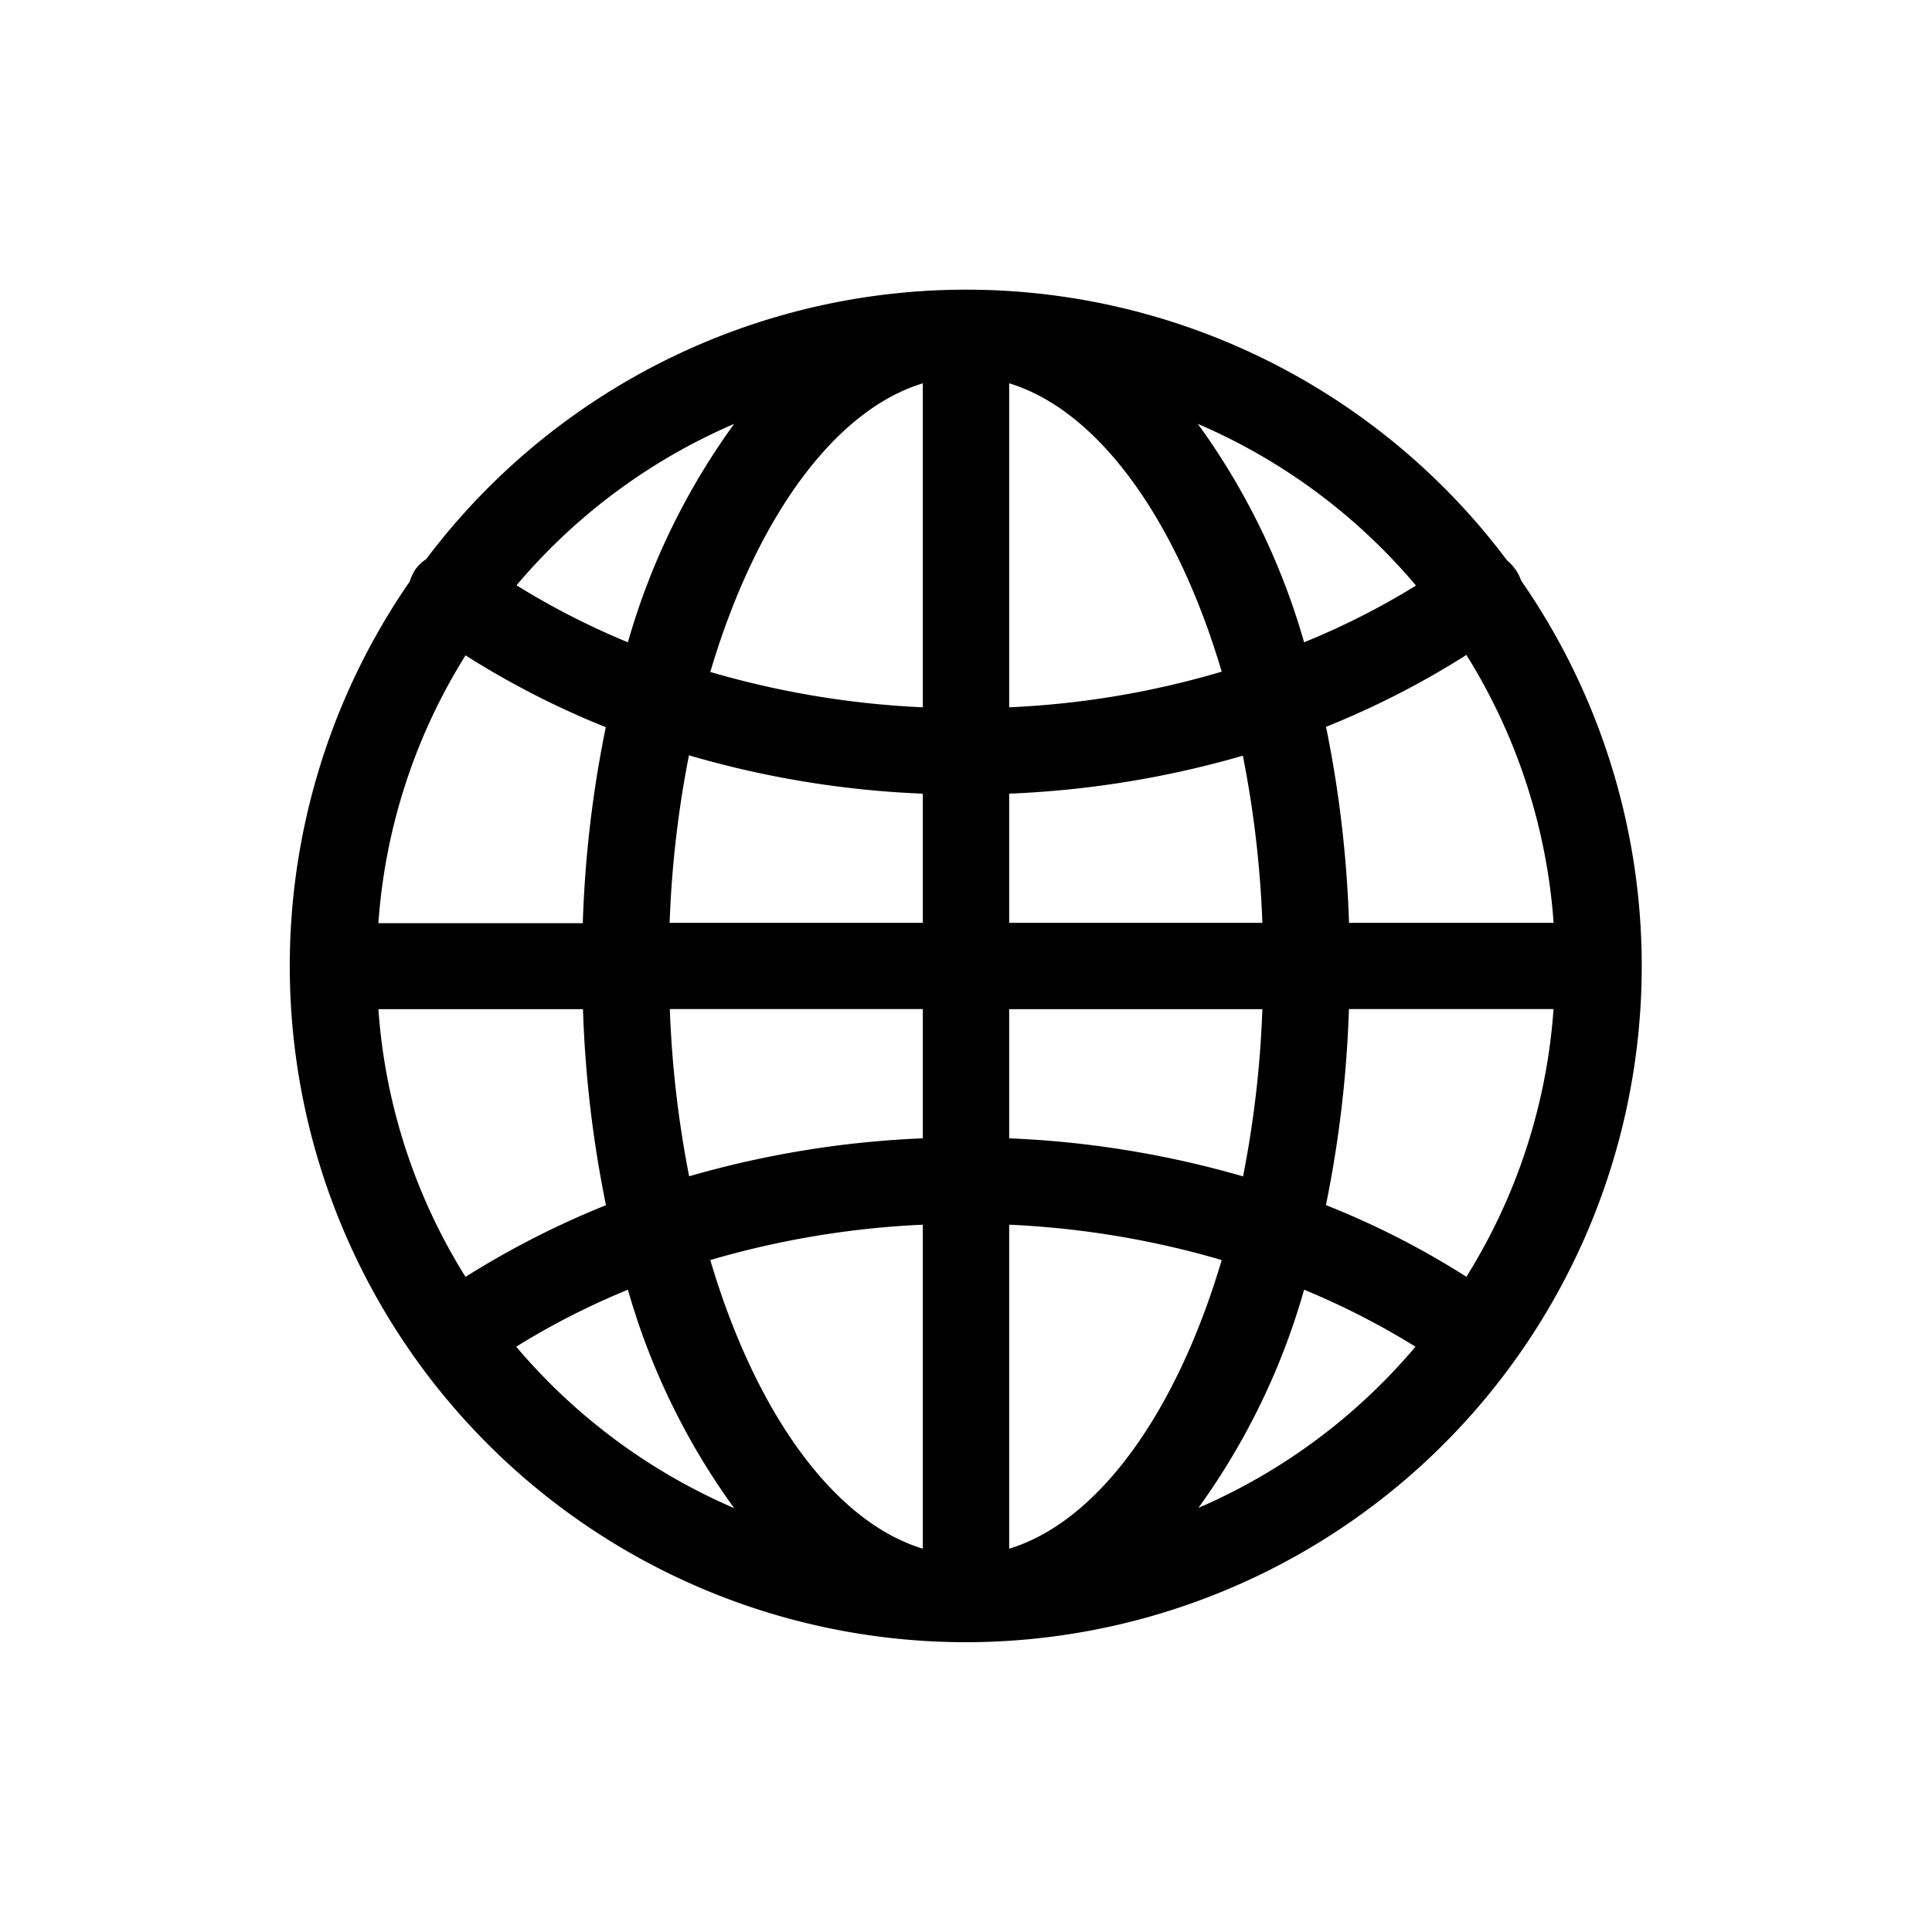 <svg xmlns="http://www.w3.org/2000/svg" xmlns:xlink="http://www.w3.org/1999/xlink" viewBox="0 0 20 20">
  <defs>
    <clipPath id="clip-profile-website">
      <rect width="20" height="20"/>
    </clipPath>
  </defs>
  <g id="profile-website" clip-path="url(#clip-profile-website)">
    <path id="_56a9af3a8269700e756e93397e5dee59" data-name="56a9af3a8269700e756e93397e5dee59" d="M7.5,14.5A7,7,0,0,0,13.246,3.509a.447.447,0,0,0-.057-.113A.526.526,0,0,0,13.1,3.3,6.995,6.995,0,0,0,1.912,3.288a.444.444,0,0,0-.107.1.48.48,0,0,0-.063.131A7,7,0,0,0,7.5,14.5ZM2.844,11.441A7.772,7.772,0,0,1,4,10.851a7.209,7.209,0,0,0,1.1,2.261A6.12,6.12,0,0,1,2.844,11.441ZM1.417,7.947H3.535a12.051,12.051,0,0,0,.238,2.029,9.135,9.135,0,0,0-1.454.742A6.018,6.018,0,0,1,1.417,7.947Zm.9-3.664a8.907,8.907,0,0,0,1.454.745,12.014,12.014,0,0,0-.238,2.029H1.417A6.018,6.018,0,0,1,2.32,4.283Zm11.263,2.77H11.465a12.051,12.051,0,0,0-.238-2.029A8.907,8.907,0,0,0,12.68,4.28,6.041,6.041,0,0,1,13.583,7.053Zm-.9,3.664a8.665,8.665,0,0,0-1.454-.742,12.05,12.05,0,0,0,.238-2.029h2.118A6.018,6.018,0,0,1,12.68,10.717ZM7.053,9.284a10.184,10.184,0,0,0-2.419.393,11.01,11.01,0,0,1-.2-1.731H7.053Zm0,.894v3.354c-.929-.283-1.737-1.421-2.2-2.988A9.294,9.294,0,0,1,7.053,10.178Zm.894,3.354V10.178a9.294,9.294,0,0,1,2.2.366C9.683,12.111,8.876,13.249,7.947,13.532Zm0-4.248V7.947h2.621a10.927,10.927,0,0,1-.2,1.731A10.184,10.184,0,0,0,7.947,9.284Zm2.621-2.231H7.947V5.716a10.184,10.184,0,0,0,2.419-.393A10.927,10.927,0,0,1,10.568,7.053ZM7.947,4.822V1.468c.929.283,1.737,1.421,2.2,2.985A9.148,9.148,0,0,1,7.947,4.822ZM7.053,1.468V4.822a9.294,9.294,0,0,1-2.2-.366C5.317,2.889,6.124,1.751,7.053,1.468Zm0,4.248V7.053H4.432a11.007,11.007,0,0,1,.2-1.734A10.038,10.038,0,0,0,7.053,5.716Zm2.848,7.4A7.209,7.209,0,0,0,11,10.851a7.921,7.921,0,0,1,1.153.59A6.1,6.1,0,0,1,9.9,13.112Zm2.255-9.553A7.773,7.773,0,0,1,11,4.149,7.209,7.209,0,0,0,9.9,1.888,6.1,6.1,0,0,1,12.156,3.559ZM5.1,1.888A7.209,7.209,0,0,0,4,4.149a7.921,7.921,0,0,1-1.153-.59A6.1,6.1,0,0,1,5.1,1.888Z" transform="translate(2.5 2.5)"/>
  </g>
</svg>
